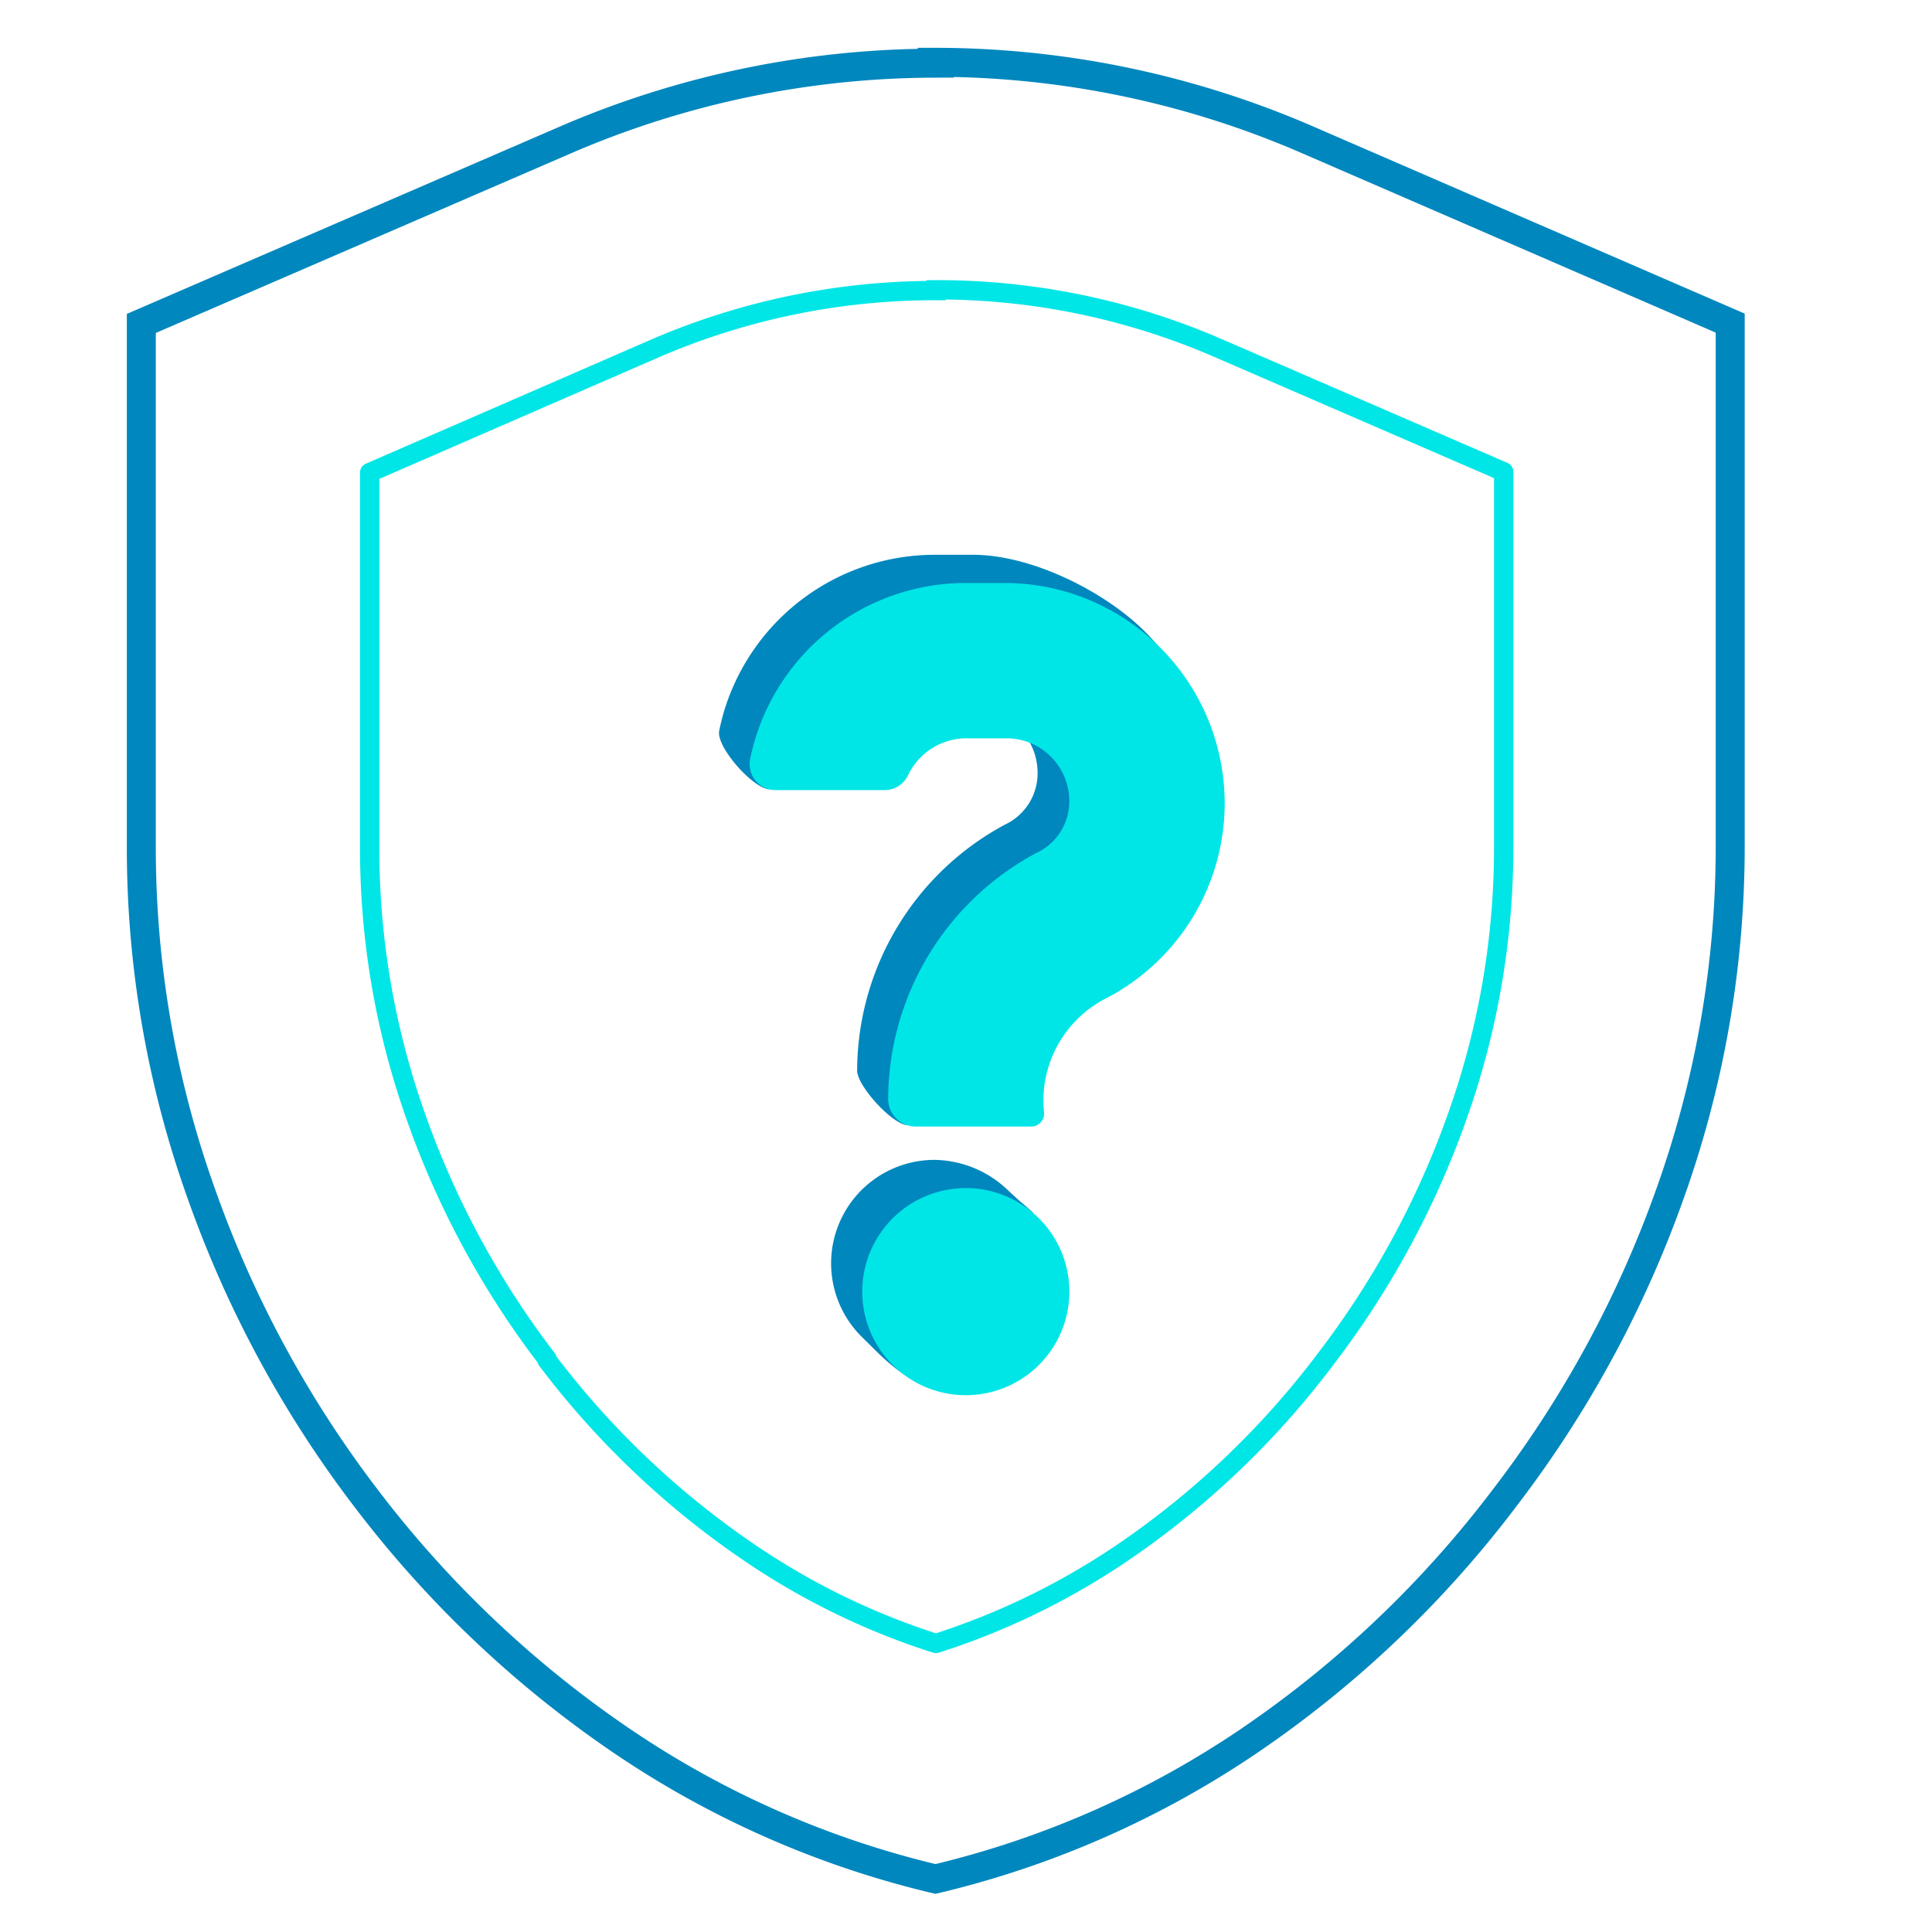 <svg id="图层_1" data-name="图层 1" xmlns="http://www.w3.org/2000/svg" viewBox="0 0 200 200"><defs><style>.cls-1,.cls-2{fill:none;}.cls-1{stroke:#00e6e6;stroke-linecap:square;stroke-linejoin:round;stroke-width:2px;}.cls-2{stroke:#0087be;stroke-miterlimit:10;stroke-width:3px;}.cls-3{fill:#0087be;}.cls-4{fill:#00e6e6;}</style></defs><title>扁平风格</title><path class="cls-1" d="M96.91,30a73,73,0,0,1,29.12,6l29.63,12.84V87.51a82.87,82.87,0,0,1-4.82,28.11v0a91.4,91.4,0,0,1-13.65,25.12l-.05.07-.06.08a88.81,88.81,0,0,1-20.74,19.75,75.12,75.12,0,0,1-19.45,9.49,74.22,74.22,0,0,1-19.51-9.54,88.63,88.63,0,0,1-20.75-19.79l0-.06,0-.06a90.92,90.92,0,0,1-13.55-25l0,0,0,0a82.8,82.8,0,0,1-4.81-28V48.92L67.78,36.08a73,73,0,0,1,29.13-6"/><path class="cls-2" d="M96.88,6.54a96.73,96.73,0,0,0-38.47,8L14.63,33.48v54a106.21,106.21,0,0,0,6.2,36.06,115,115,0,0,0,17,31.47,113,113,0,0,0,26.24,25,98,98,0,0,0,32.77,14.5,98.28,98.28,0,0,0,32.68-14.44,112.14,112.14,0,0,0,26.23-25,114.94,114.94,0,0,0,17.15-31.56,106.71,106.71,0,0,0,6.21-36.06v-54l-43.81-19a96.88,96.88,0,0,0-38.44-8Zm0,0"/><path class="cls-3" d="M123.52,80.21a22.76,22.76,0,0,1-12.32,20.23,12.08,12.08,0,0,0-4.71,4.39,11.91,11.91,0,0,0-1.67,7.39,1.34,1.34,0,0,1-1.33,1.48L94,116.48c-1.58,0-5.27-4.06-5.27-5.65A29,29,0,0,1,104,85.38a5.87,5.87,0,0,0,3.41-5.46,6.49,6.49,0,0,0-6.52-6.41H96.72a6.7,6.7,0,0,0-6,3.83,2.7,2.7,0,0,1-2.42,1.53l-8.6,2.84c-1.7,0-5.59-4.4-5.25-6.06.15-.73.33-1.44.54-2.14A22.8,22.8,0,0,1,96.72,57.43h4c6.29,0,14.26,4.08,18.35,8.52,4,4.29,4.43,8,4.43,14.26Z"/><path class="cls-3" d="M108.34,131.45c0,3-2.1,5-4,6.91s-6.14,6.3-8.82,5c-2.9-1.36-4.39-3.1-6.34-5a10.71,10.71,0,0,1,7.58-18.29,11.19,11.19,0,0,1,7.58,3.14c2,1.85.58.53,2.58,2.3Z"/><path class="cls-4" d="M126.78,83.13a22.77,22.77,0,0,1-12.32,20.24,11.87,11.87,0,0,0-6.38,11.78,1.34,1.34,0,0,1-1.33,1.47H94.81a2.87,2.87,0,0,1-2.87-2.87A29,29,0,0,1,107.28,88.3a5.87,5.87,0,0,0,3.41-5.46,6.49,6.49,0,0,0-6.52-6.41H100a6.7,6.7,0,0,0-6,3.83,2.68,2.68,0,0,1-2.42,1.53H80.29a2.68,2.68,0,0,1-2.63-3.22,21.6,21.6,0,0,1,.54-2.14A22.8,22.8,0,0,1,100,60.35h4a22.81,22.81,0,0,1,22.78,22.78Z"/><path class="cls-4" d="M110.7,133.71a10.72,10.72,0,1,1-3.14-7.58,10.7,10.7,0,0,1,3.14,7.58Z"/></svg>